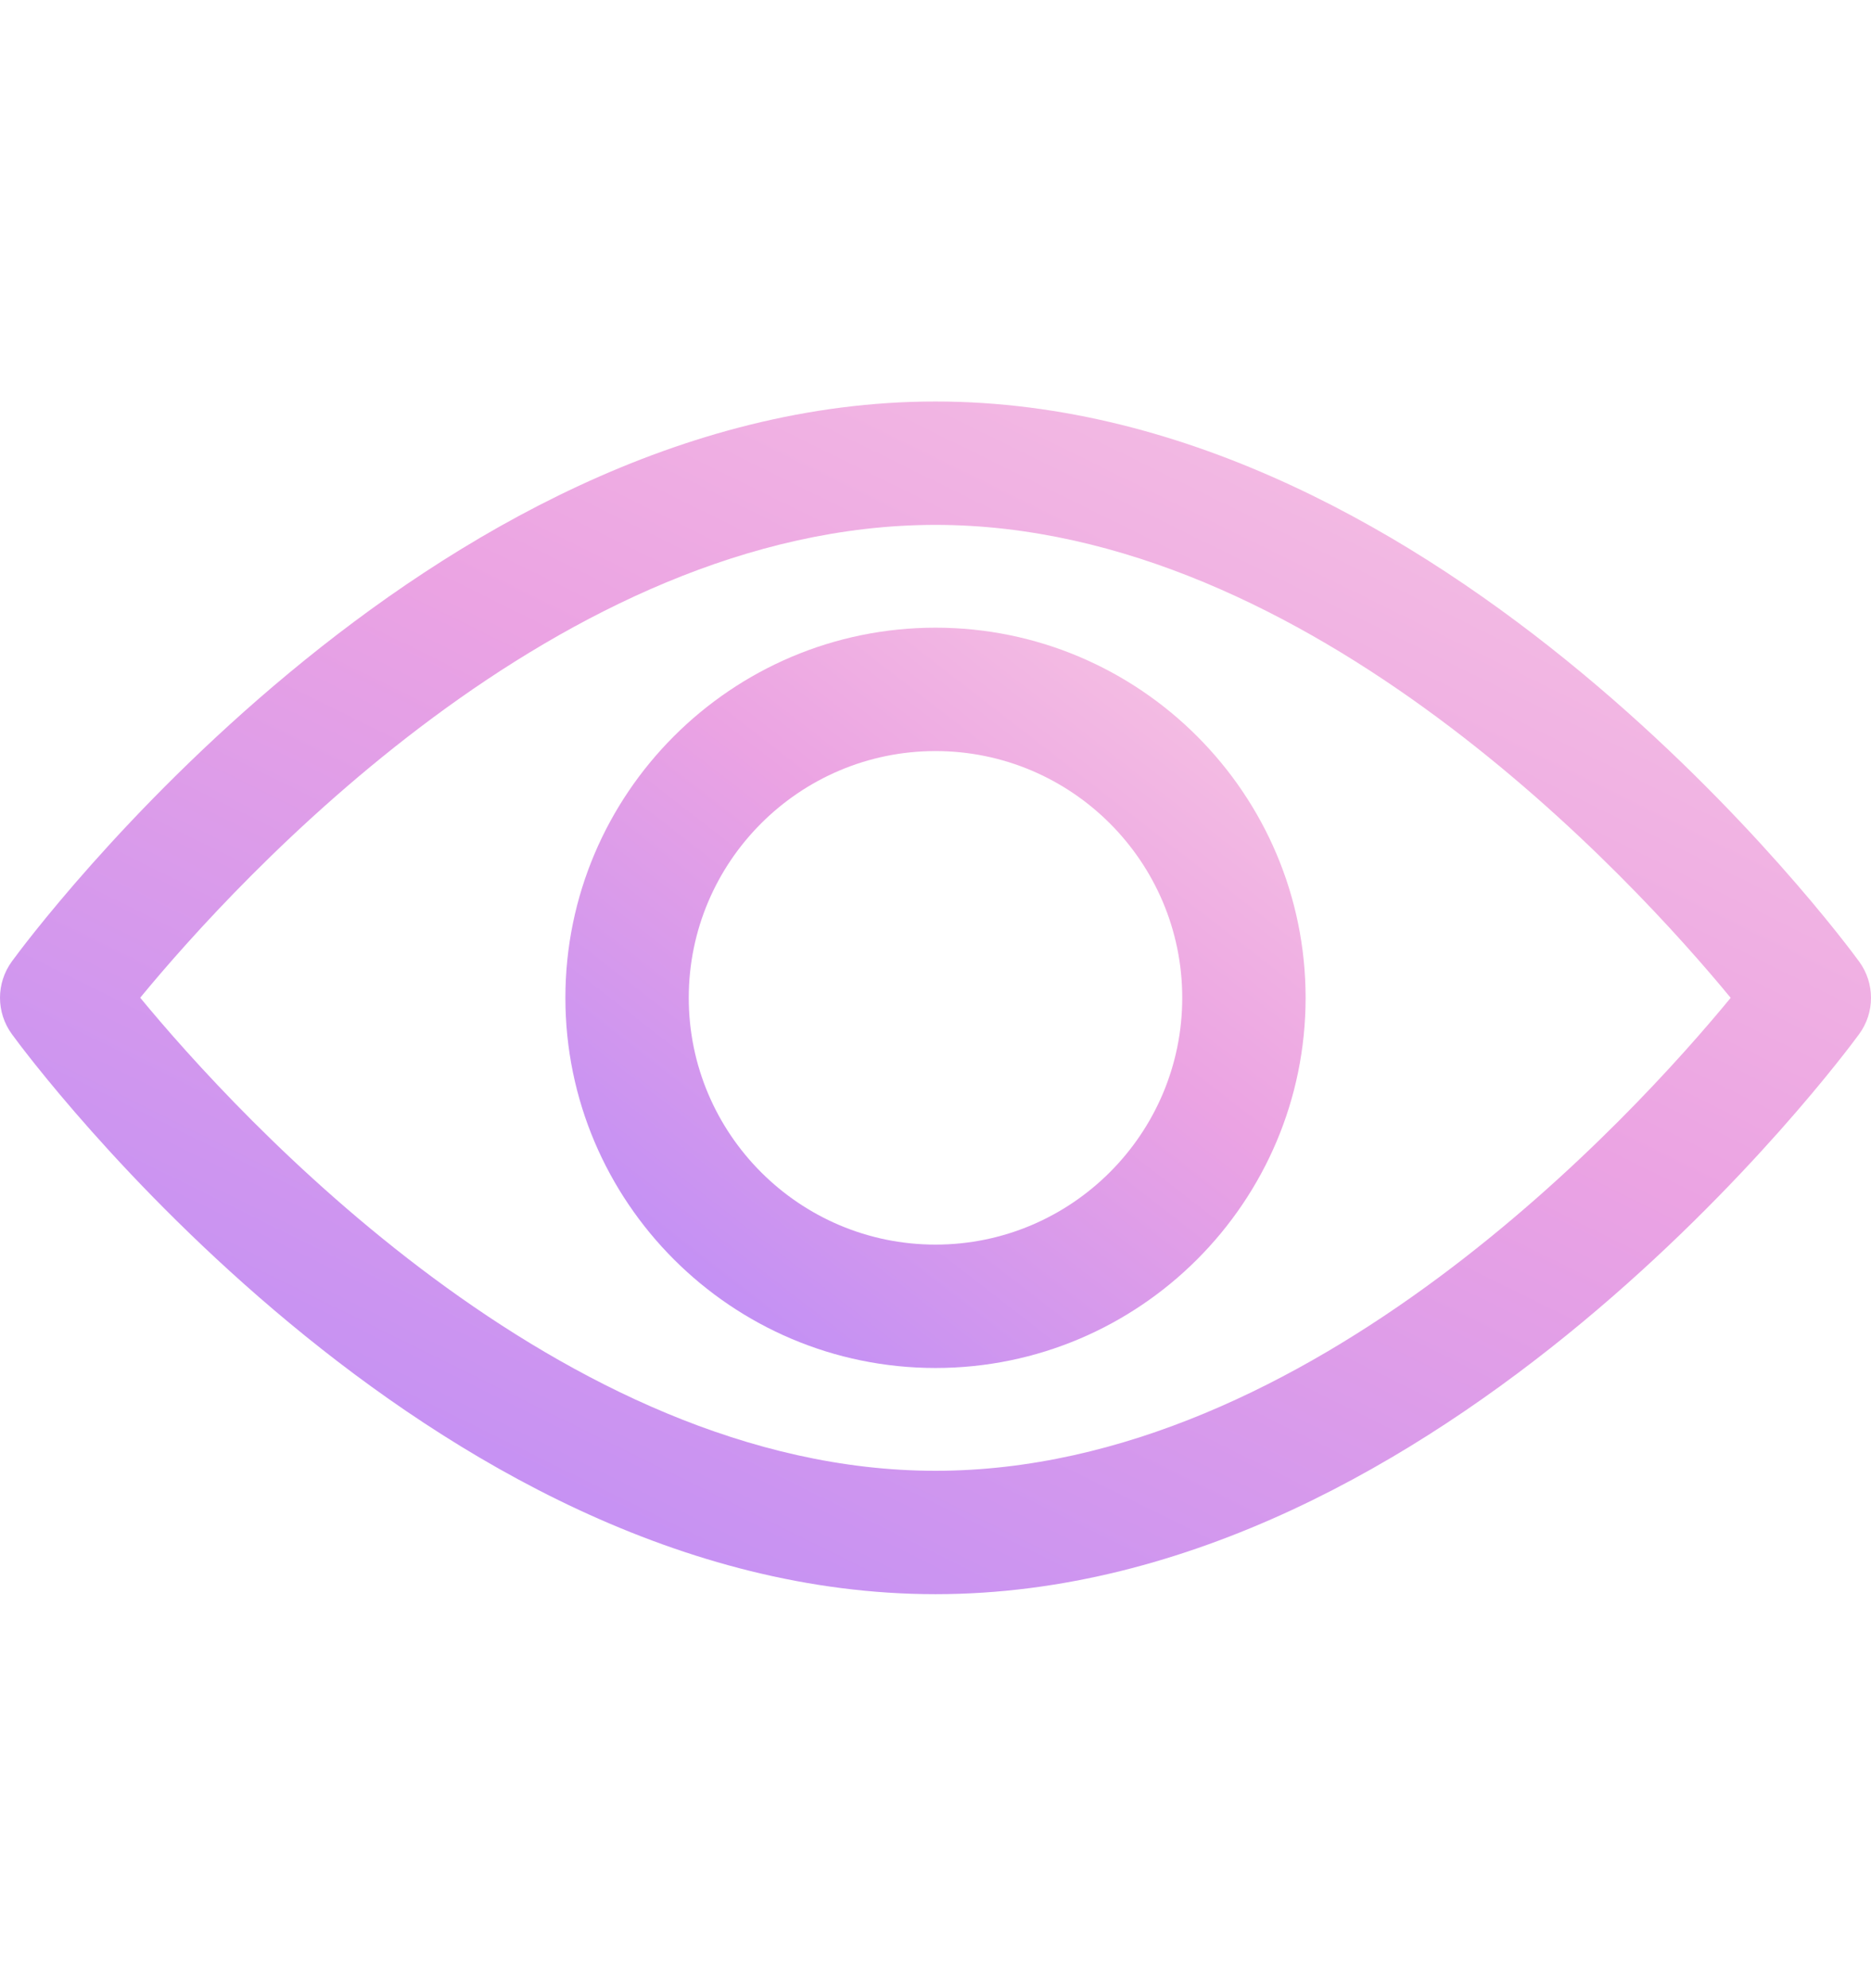 <svg width="16" height="17" viewBox="0 0 16 17" fill="none" xmlns="http://www.w3.org/2000/svg">
<path d="M15.898 8.221C15.755 8.025 12.35 3.433 8 3.433C3.65 3.433 0.244 8.025 0.102 8.22C-0.034 8.406 -0.034 8.657 0.102 8.843C0.244 9.039 3.65 13.631 8 13.631C12.35 13.631 15.755 9.038 15.898 8.843C16.034 8.658 16.034 8.406 15.898 8.221ZM8 12.576C4.796 12.576 2.021 9.528 1.199 8.531C2.02 7.534 4.789 4.488 8 4.488C11.204 4.488 13.979 7.535 14.8 8.532C13.98 9.529 11.211 12.576 8 12.576Z" fill="url(#paint0_linear)"/>
<path d="M8 5.367C6.255 5.367 4.835 6.787 4.835 8.532C4.835 10.277 6.255 11.697 8 11.697C9.745 11.697 11.165 10.277 11.165 8.532C11.165 6.787 9.745 5.367 8 5.367ZM8 10.642C6.836 10.642 5.89 9.695 5.89 8.532C5.89 7.368 6.837 6.422 8 6.422C9.163 6.422 10.11 7.368 10.11 8.532C10.11 9.695 9.163 10.642 8 10.642Z" fill="url(#paint1_linear)"/>
<defs>
<linearGradient id="paint0_linear" x1="-2.603" y1="14.649" x2="7.03" y2="-4.888" gradientUnits="userSpaceOnUse">
<stop stop-color="#AB85FF"/>
<stop offset="0.526" stop-color="#EBA3E3"/>
<stop offset="1" stop-color="#FFDBE4"/>
</linearGradient>
<linearGradient id="paint1_linear" x1="3.805" y1="12.329" x2="11.101" y2="2.898" gradientUnits="userSpaceOnUse">
<stop stop-color="#AB85FF"/>
<stop offset="0.526" stop-color="#EBA3E3"/>
<stop offset="1" stop-color="#FFDBE4"/>
</linearGradient>
</defs>
</svg>
